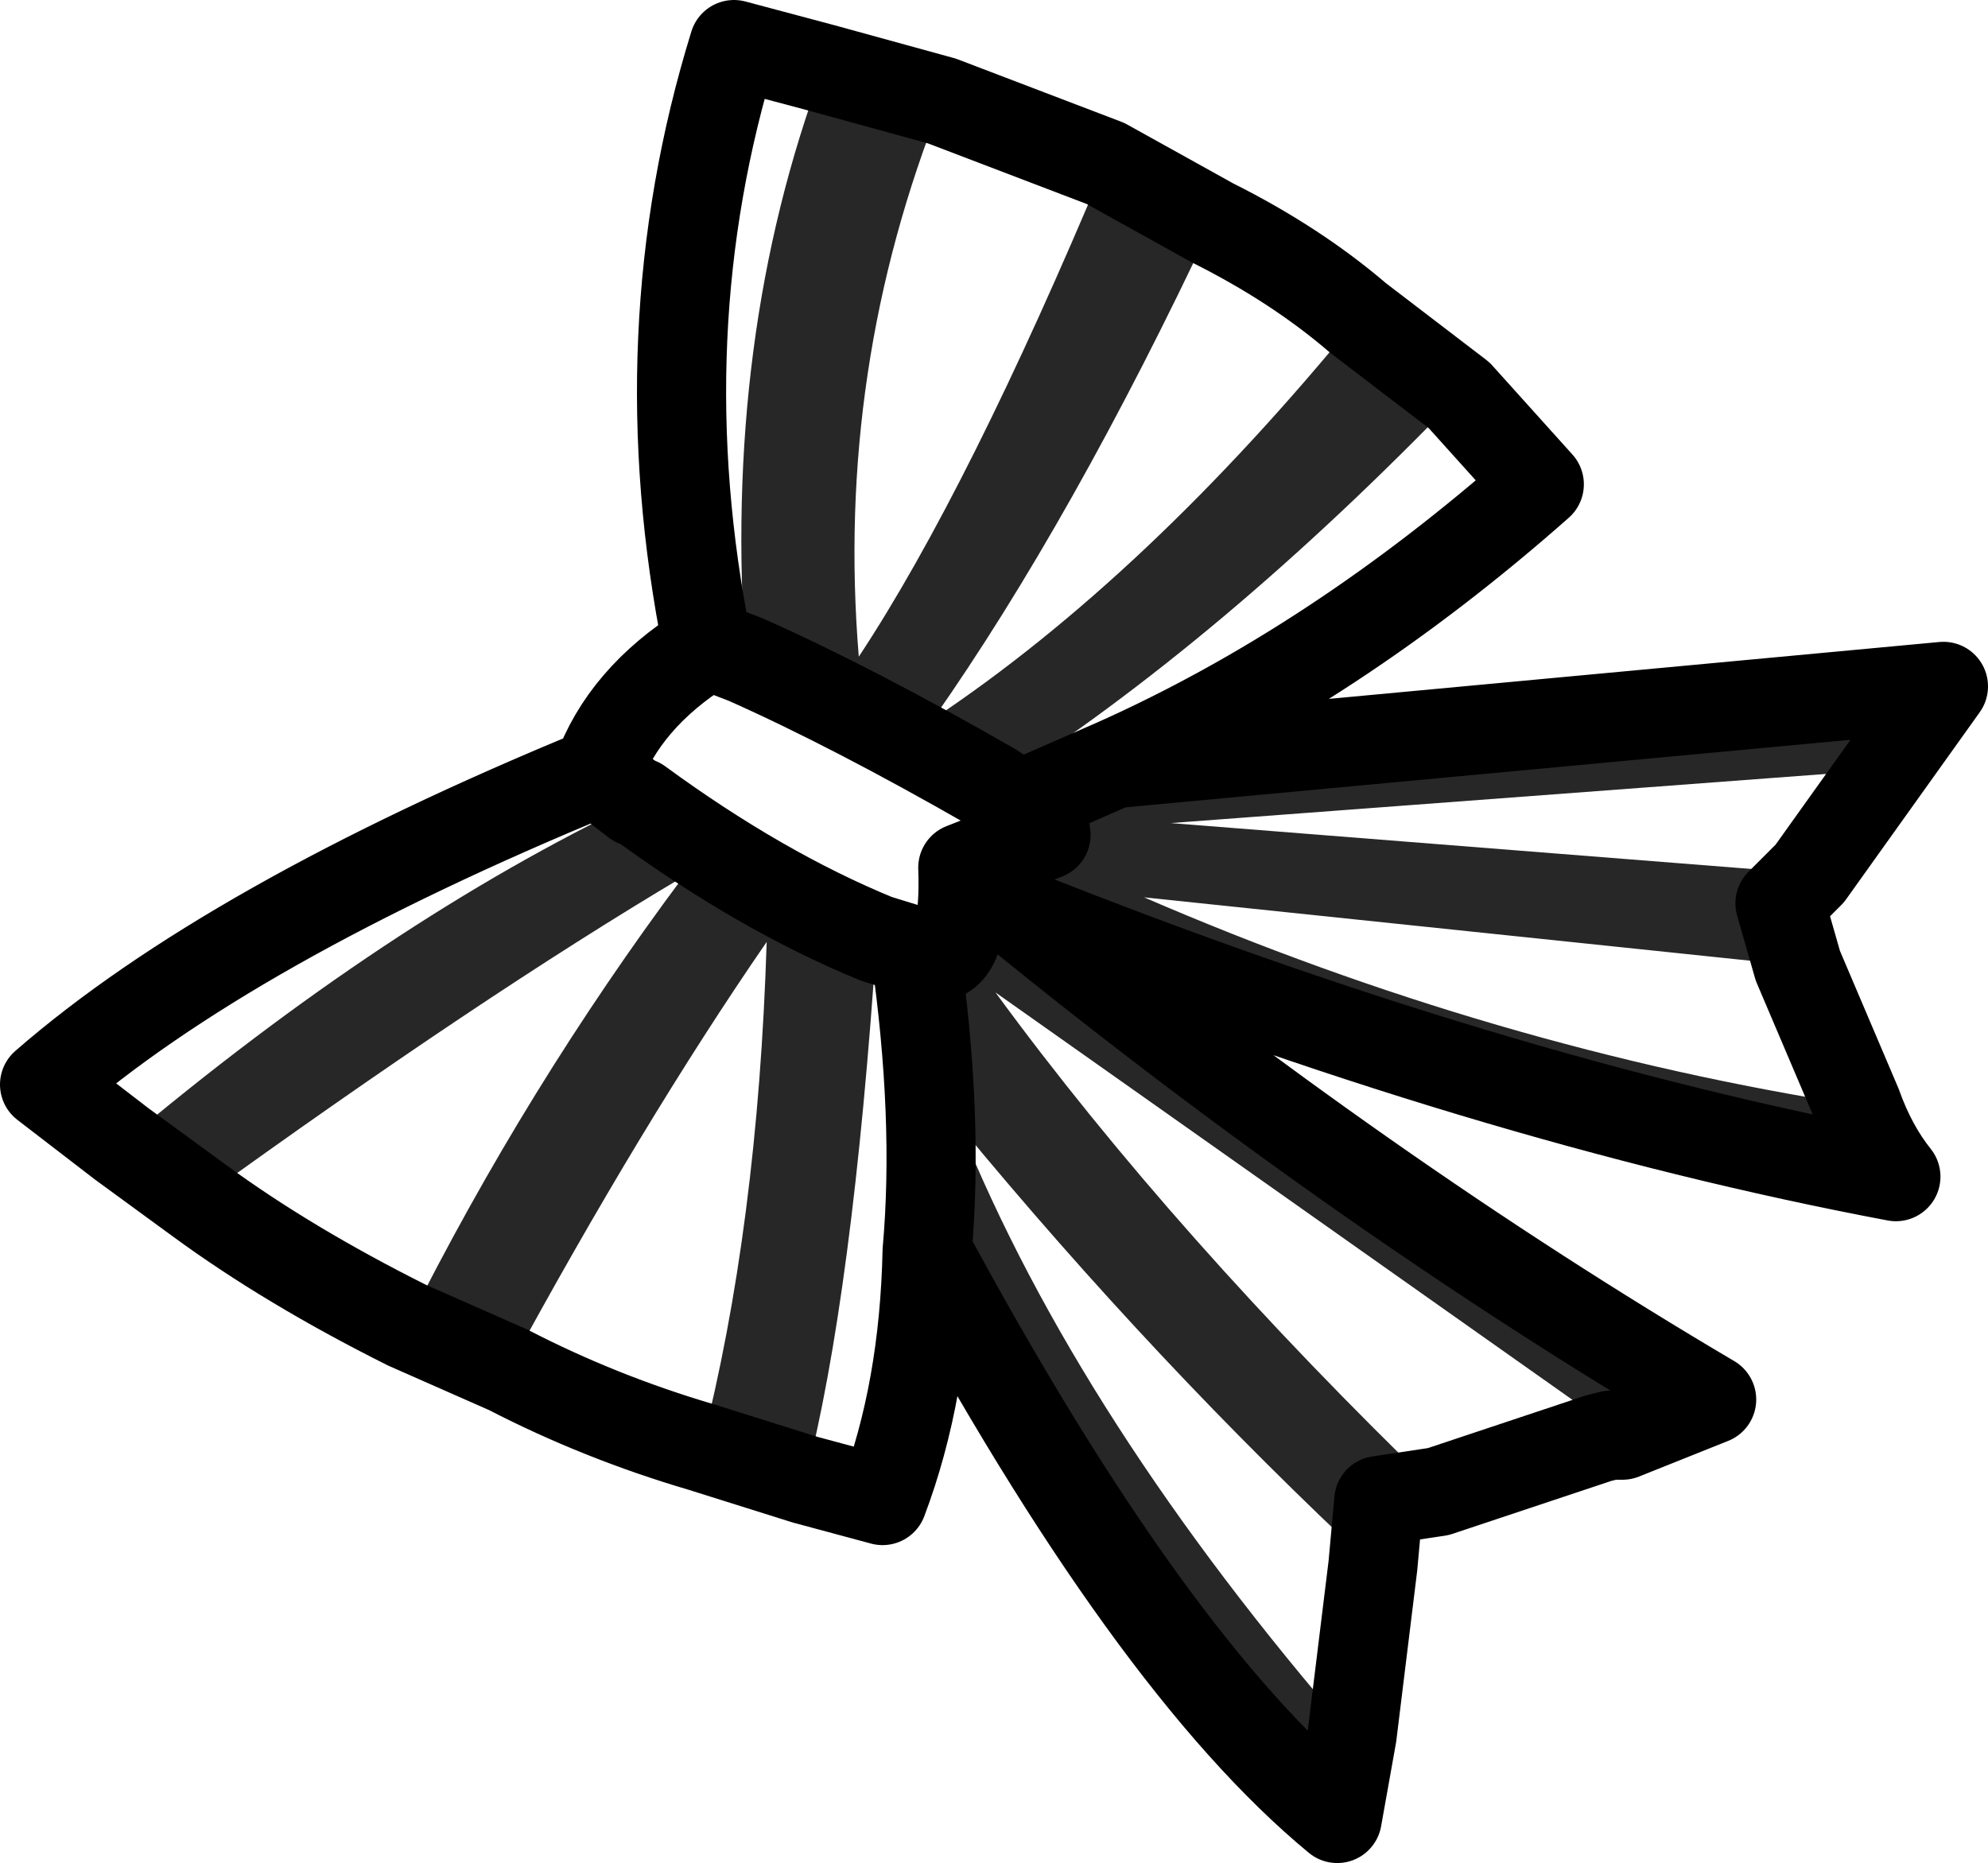 <?xml version="1.0" encoding="UTF-8" standalone="no"?>
<svg xmlns:xlink="http://www.w3.org/1999/xlink" height="31.35px" width="33.45px" xmlns="http://www.w3.org/2000/svg">
  <g transform="matrix(1.0, 0.0, 0.0, 1.0, -29.95, -29.4)">
    <path d="M52.8 34.75 L54.5 36.05 Q50.5 40.2 46.65 42.65 44.3 41.3 42.5 40.5 42.1 35.1 43.8 30.55 L45.8 31.1 Q44.0 35.6 44.4 40.45 46.25 37.65 48.55 32.15 L50.35 33.15 Q48.0 38.15 45.65 41.5 49.25 39.1 52.8 34.75 M48.7 42.25 L62.65 40.95 61.65 42.35 49.65 43.25 60.4 44.1 59.9 44.6 60.2 45.65 49.2 44.5 Q55.1 47.05 61.2 48.0 61.45 48.7 61.85 49.2 54.95 47.9 47.05 44.75 52.9 49.5 58.75 52.95 L57.25 53.55 46.7 46.1 Q49.7 50.2 54.15 54.5 L53.15 54.65 53.05 55.75 Q49.4 52.35 46.1 48.35 48.1 53.3 52.7 58.6 L52.45 60.0 Q49.3 57.4 45.55 50.45 45.75 48.2 45.35 45.4 L45.75 45.5 Q46.2 45.4 46.15 44.0 L47.55 43.45 Q47.5 42.95 47.1 42.95 L48.7 42.25 M43.5 54.3 L41.75 53.75 Q42.7 50.05 42.85 45.25 40.75 48.3 38.5 52.45 L36.8 51.7 Q38.8 47.7 41.45 44.15 38.0 46.2 33.3 49.6 L32.0 48.65 Q36.45 44.9 40.65 42.9 L40.7 42.9 Q42.75 44.4 44.7 45.2 44.3 51.2 43.5 54.3 M47.05 44.75 L46.15 44.0 47.05 44.75" fill="#000000" fill-opacity="0.847" fill-rule="evenodd" stroke="none"/>
    <path d="M52.8 34.75 L54.5 36.05 55.85 37.55 Q52.4 40.6 48.7 42.25 L62.65 40.95 61.65 42.35 60.4 44.1 59.9 44.6 60.2 45.65 61.2 48.0 Q61.45 48.7 61.85 49.2 54.95 47.9 47.05 44.75 52.9 49.5 58.75 52.95 L57.25 53.55 57.05 53.55 56.85 53.6 54.15 54.5 53.15 54.65 53.05 55.75 52.7 58.6 52.45 60.0 Q49.3 57.4 45.55 50.45 45.5 52.8 44.8 54.65 L43.5 54.3 41.75 53.75 Q40.05 53.25 38.5 52.45 L36.8 51.7 Q34.8 50.7 33.3 49.6 L32.0 48.65 30.7 47.65 Q33.8 44.95 40.0 42.4 40.45 41.15 41.8 40.3 L41.85 40.25 Q40.8 35.0 42.3 30.15 L43.8 30.55 45.8 31.1 48.55 32.15 50.35 33.15 Q51.75 33.85 52.8 34.75 M47.1 42.95 L48.7 42.25 M46.65 42.65 L47.1 42.95 Q47.5 42.95 47.55 43.45 L46.15 44.0 47.05 44.75 M41.85 40.25 L42.5 40.5 Q44.3 41.3 46.65 42.65 M44.7 45.2 Q42.75 44.4 40.7 42.9 L40.65 42.9 40.0 42.4 M45.35 45.4 L44.7 45.2 M46.15 44.0 Q46.2 45.4 45.75 45.5 L45.35 45.4 Q45.75 48.2 45.55 50.45" fill="none" stroke="#000000" stroke-linecap="round" stroke-linejoin="round" stroke-width="1.5"/>
  </g>
</svg>
